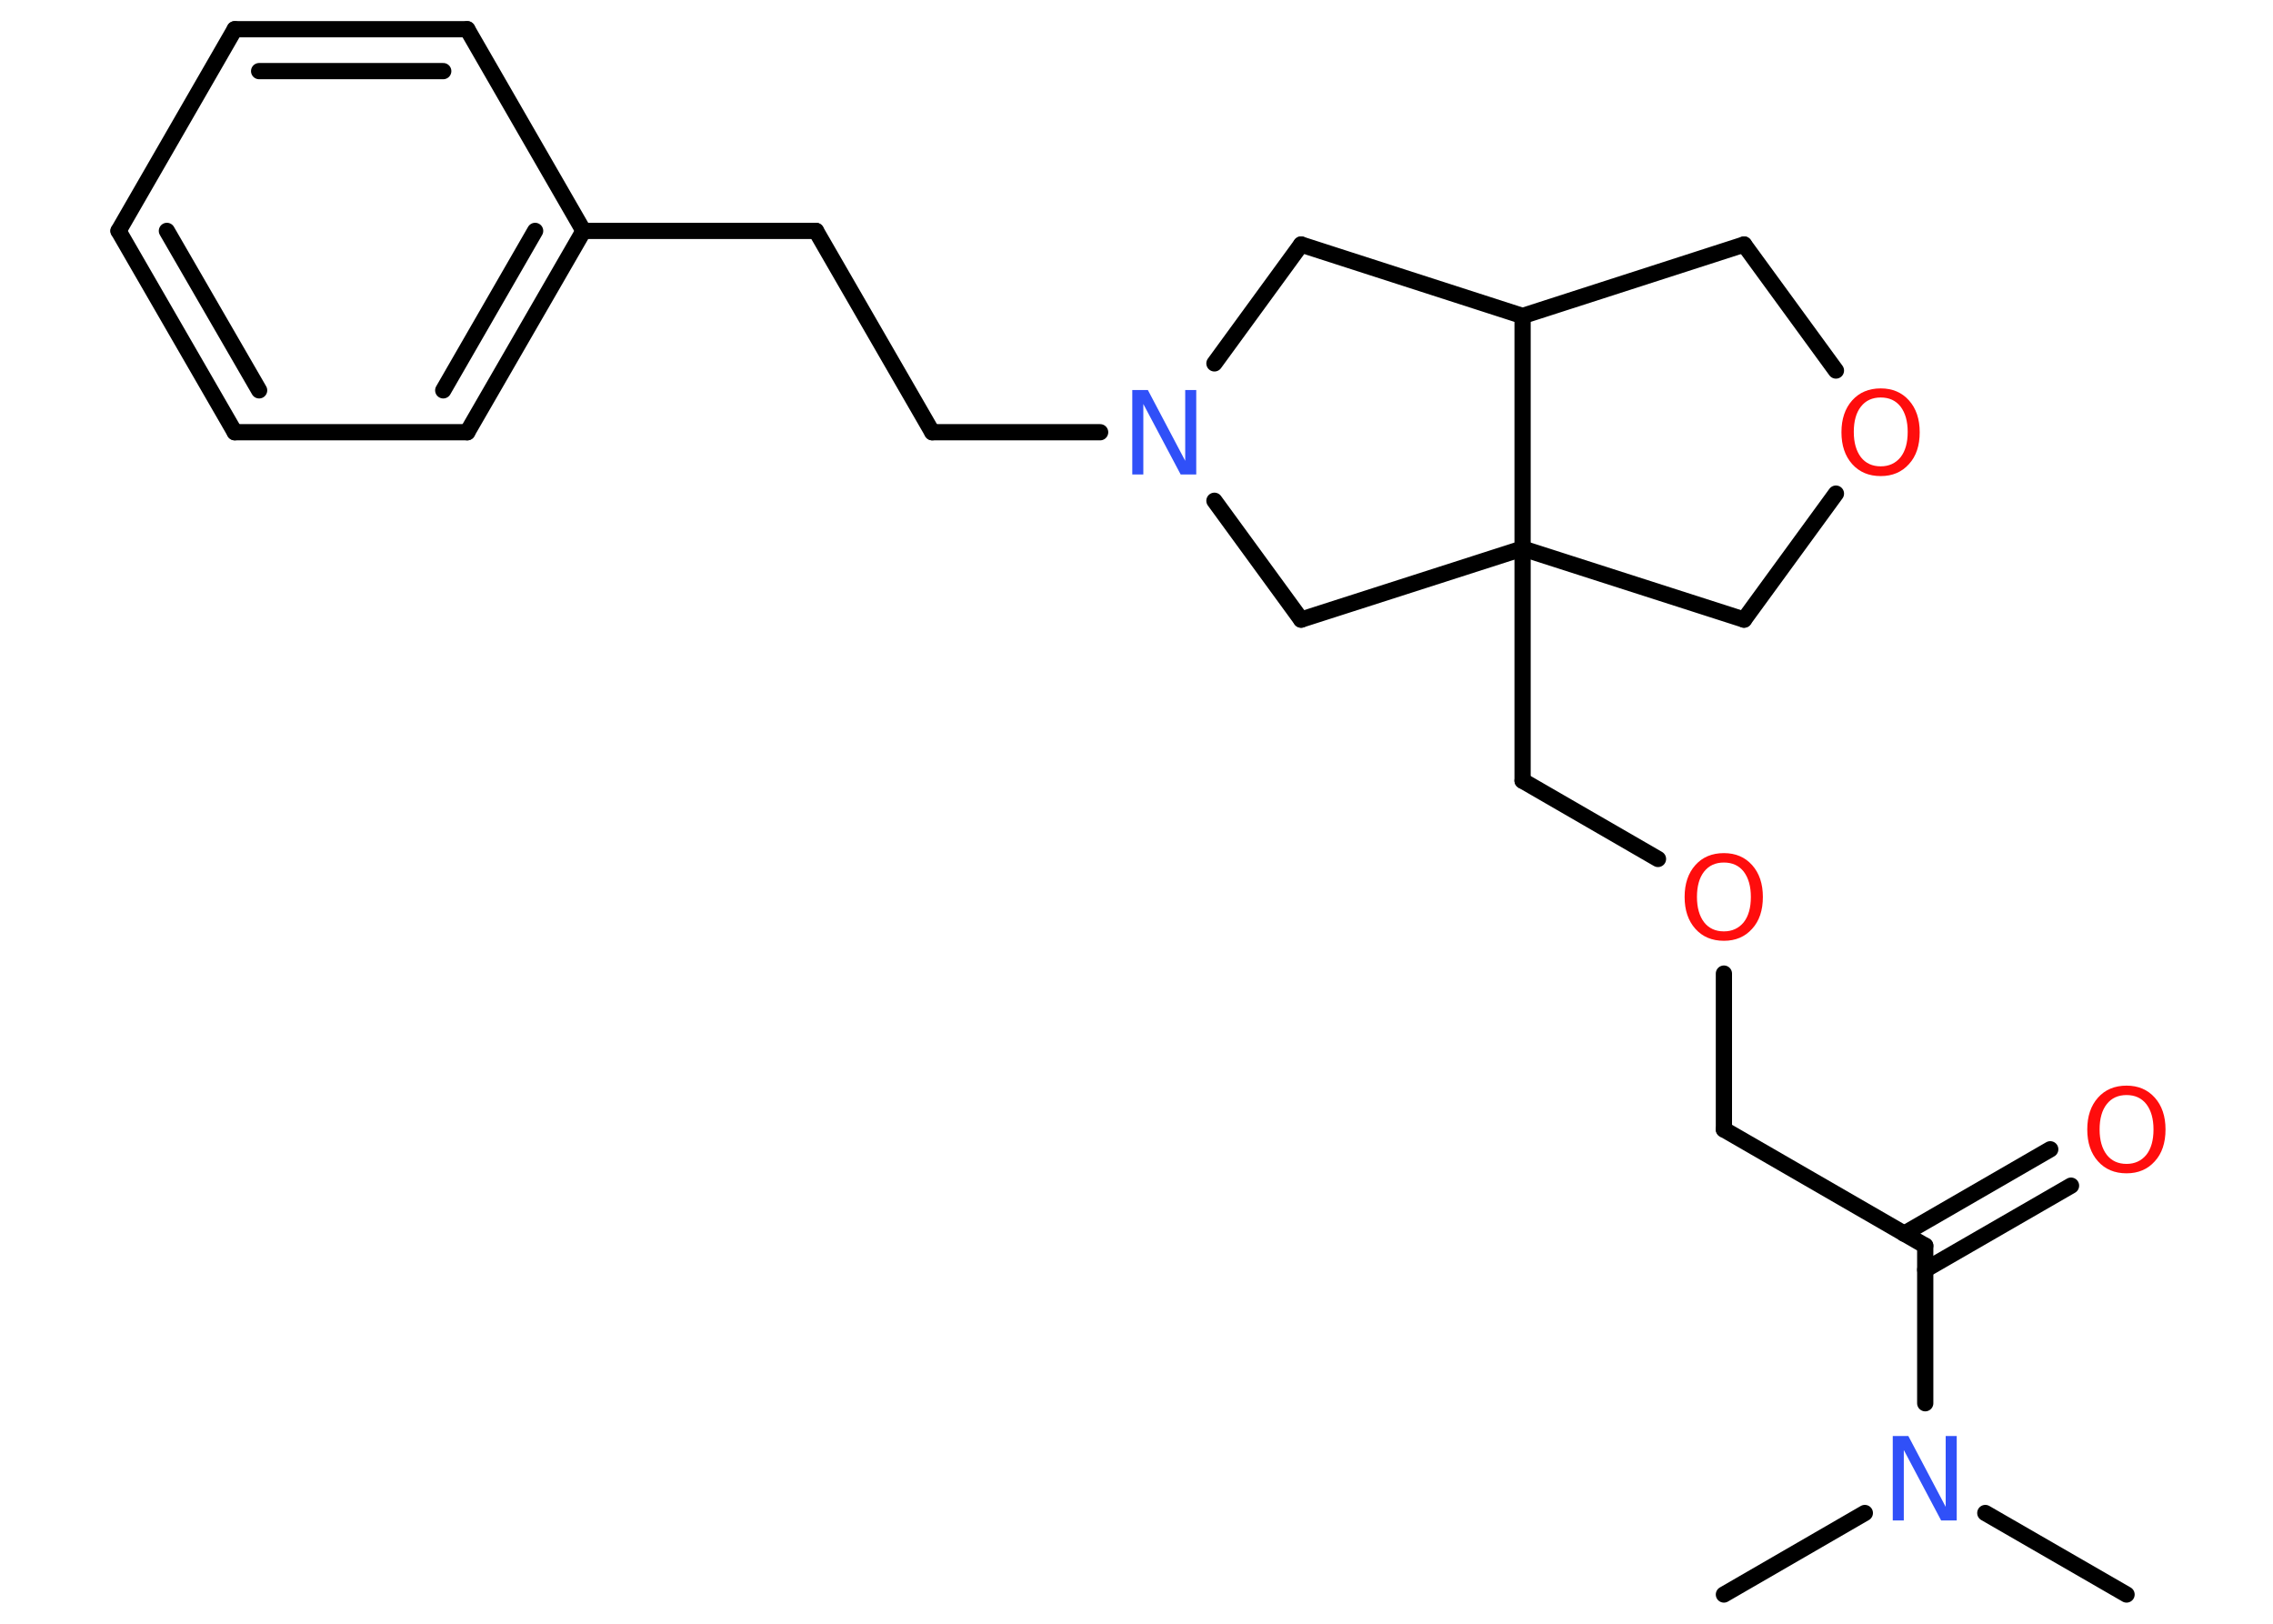 <?xml version='1.0' encoding='UTF-8'?>
<!DOCTYPE svg PUBLIC "-//W3C//DTD SVG 1.1//EN" "http://www.w3.org/Graphics/SVG/1.1/DTD/svg11.dtd">
<svg version='1.2' xmlns='http://www.w3.org/2000/svg' xmlns:xlink='http://www.w3.org/1999/xlink' width='70.0mm' height='50.0mm' viewBox='0 0 70.0 50.0'>
  <desc>Generated by the Chemistry Development Kit (http://github.com/cdk)</desc>
  <g stroke-linecap='round' stroke-linejoin='round' stroke='#000000' stroke-width='.5' fill='#FF0D0D'>
    <rect x='.0' y='.0' width='70.0' height='50.0' fill='#FFFFFF' stroke='none'/>
    <g id='mol1' class='mol'>
      <line id='mol1bnd1' class='bond' x1='65.49' y1='49.1' x2='61.14' y2='46.59'/>
      <line id='mol1bnd2' class='bond' x1='57.43' y1='46.59' x2='53.09' y2='49.1'/>
      <line id='mol1bnd3' class='bond' x1='59.29' y1='43.21' x2='59.29' y2='38.36'/>
      <g id='mol1bnd4' class='bond'>
        <line x1='58.64' y1='37.99' x2='63.14' y2='35.39'/>
        <line x1='59.29' y1='39.1' x2='63.78' y2='36.51'/>
      </g>
      <line id='mol1bnd5' class='bond' x1='59.29' y1='38.36' x2='53.09' y2='34.78'/>
      <line id='mol1bnd6' class='bond' x1='53.09' y1='34.78' x2='53.09' y2='29.98'/>
      <line id='mol1bnd7' class='bond' x1='51.06' y1='26.45' x2='46.89' y2='24.04'/>
      <line id='mol1bnd8' class='bond' x1='46.89' y1='24.04' x2='46.89' y2='16.89'/>
      <line id='mol1bnd9' class='bond' x1='46.89' y1='16.89' x2='53.71' y2='19.08'/>
      <line id='mol1bnd10' class='bond' x1='53.71' y1='19.08' x2='56.54' y2='15.2'/>
      <line id='mol1bnd11' class='bond' x1='56.54' y1='11.41' x2='53.71' y2='7.53'/>
      <line id='mol1bnd12' class='bond' x1='53.71' y1='7.53' x2='46.89' y2='9.73'/>
      <line id='mol1bnd13' class='bond' x1='46.89' y1='16.89' x2='46.89' y2='9.73'/>
      <line id='mol1bnd14' class='bond' x1='46.89' y1='9.73' x2='40.07' y2='7.53'/>
      <line id='mol1bnd15' class='bond' x1='40.07' y1='7.53' x2='37.4' y2='11.19'/>
      <line id='mol1bnd16' class='bond' x1='33.88' y1='13.31' x2='28.71' y2='13.31'/>
      <line id='mol1bnd17' class='bond' x1='28.71' y1='13.31' x2='25.13' y2='7.11'/>
      <line id='mol1bnd18' class='bond' x1='25.13' y1='7.11' x2='17.97' y2='7.11'/>
      <g id='mol1bnd19' class='bond'>
        <line x1='14.39' y1='13.31' x2='17.97' y2='7.11'/>
        <line x1='13.65' y1='12.02' x2='16.48' y2='7.11'/>
      </g>
      <line id='mol1bnd20' class='bond' x1='14.39' y1='13.31' x2='7.23' y2='13.31'/>
      <g id='mol1bnd21' class='bond'>
        <line x1='3.65' y1='7.11' x2='7.23' y2='13.31'/>
        <line x1='5.14' y1='7.11' x2='7.98' y2='12.02'/>
      </g>
      <line id='mol1bnd22' class='bond' x1='3.65' y1='7.11' x2='7.23' y2='.9'/>
      <g id='mol1bnd23' class='bond'>
        <line x1='14.39' y1='.9' x2='7.23' y2='.9'/>
        <line x1='13.65' y1='2.19' x2='7.98' y2='2.19'/>
      </g>
      <line id='mol1bnd24' class='bond' x1='17.97' y1='7.11' x2='14.39' y2='.9'/>
      <line id='mol1bnd25' class='bond' x1='37.4' y1='15.42' x2='40.07' y2='19.08'/>
      <line id='mol1bnd26' class='bond' x1='46.89' y1='16.89' x2='40.07' y2='19.08'/>
      <path id='mol1atm2' class='atom' d='M58.3 44.22h.47l1.15 2.18v-2.18h.34v2.6h-.48l-1.15 -2.17v2.17h-.34v-2.6z' stroke='none' fill='#3050F8'/>
      <path id='mol1atm5' class='atom' d='M65.49 33.72q-.39 .0 -.61 .28q-.22 .28 -.22 .78q.0 .49 .22 .78q.22 .28 .61 .28q.38 .0 .61 -.28q.22 -.28 .22 -.78q.0 -.49 -.22 -.78q-.22 -.28 -.61 -.28zM65.49 33.43q.54 .0 .87 .37q.33 .37 .33 .98q.0 .62 -.33 .98q-.33 .37 -.87 .37q-.55 .0 -.88 -.37q-.33 -.37 -.33 -.98q.0 -.61 .33 -.98q.33 -.37 .88 -.37z' stroke='none'/>
      <path id='mol1atm7' class='atom' d='M53.09 26.56q-.39 .0 -.61 .28q-.22 .28 -.22 .78q.0 .49 .22 .78q.22 .28 .61 .28q.38 .0 .61 -.28q.22 -.28 .22 -.78q.0 -.49 -.22 -.78q-.22 -.28 -.61 -.28zM53.09 26.27q.54 .0 .87 .37q.33 .37 .33 .98q.0 .62 -.33 .98q-.33 .37 -.87 .37q-.55 .0 -.88 -.37q-.33 -.37 -.33 -.98q.0 -.61 .33 -.98q.33 -.37 .88 -.37z' stroke='none'/>
      <path id='mol1atm11' class='atom' d='M57.92 12.24q-.39 .0 -.61 .28q-.22 .28 -.22 .78q.0 .49 .22 .78q.22 .28 .61 .28q.38 .0 .61 -.28q.22 -.28 .22 -.78q.0 -.49 -.22 -.78q-.22 -.28 -.61 -.28zM57.92 11.96q.54 .0 .87 .37q.33 .37 .33 .98q.0 .62 -.33 .98q-.33 .37 -.87 .37q-.55 .0 -.88 -.37q-.33 -.37 -.33 -.98q.0 -.61 .33 -.98q.33 -.37 .88 -.37z' stroke='none'/>
      <path id='mol1atm15' class='atom' d='M34.88 12.01h.47l1.15 2.18v-2.18h.34v2.6h-.48l-1.15 -2.17v2.17h-.34v-2.6z' stroke='none' fill='#3050F8'/>
    </g>
  </g>
</svg>
